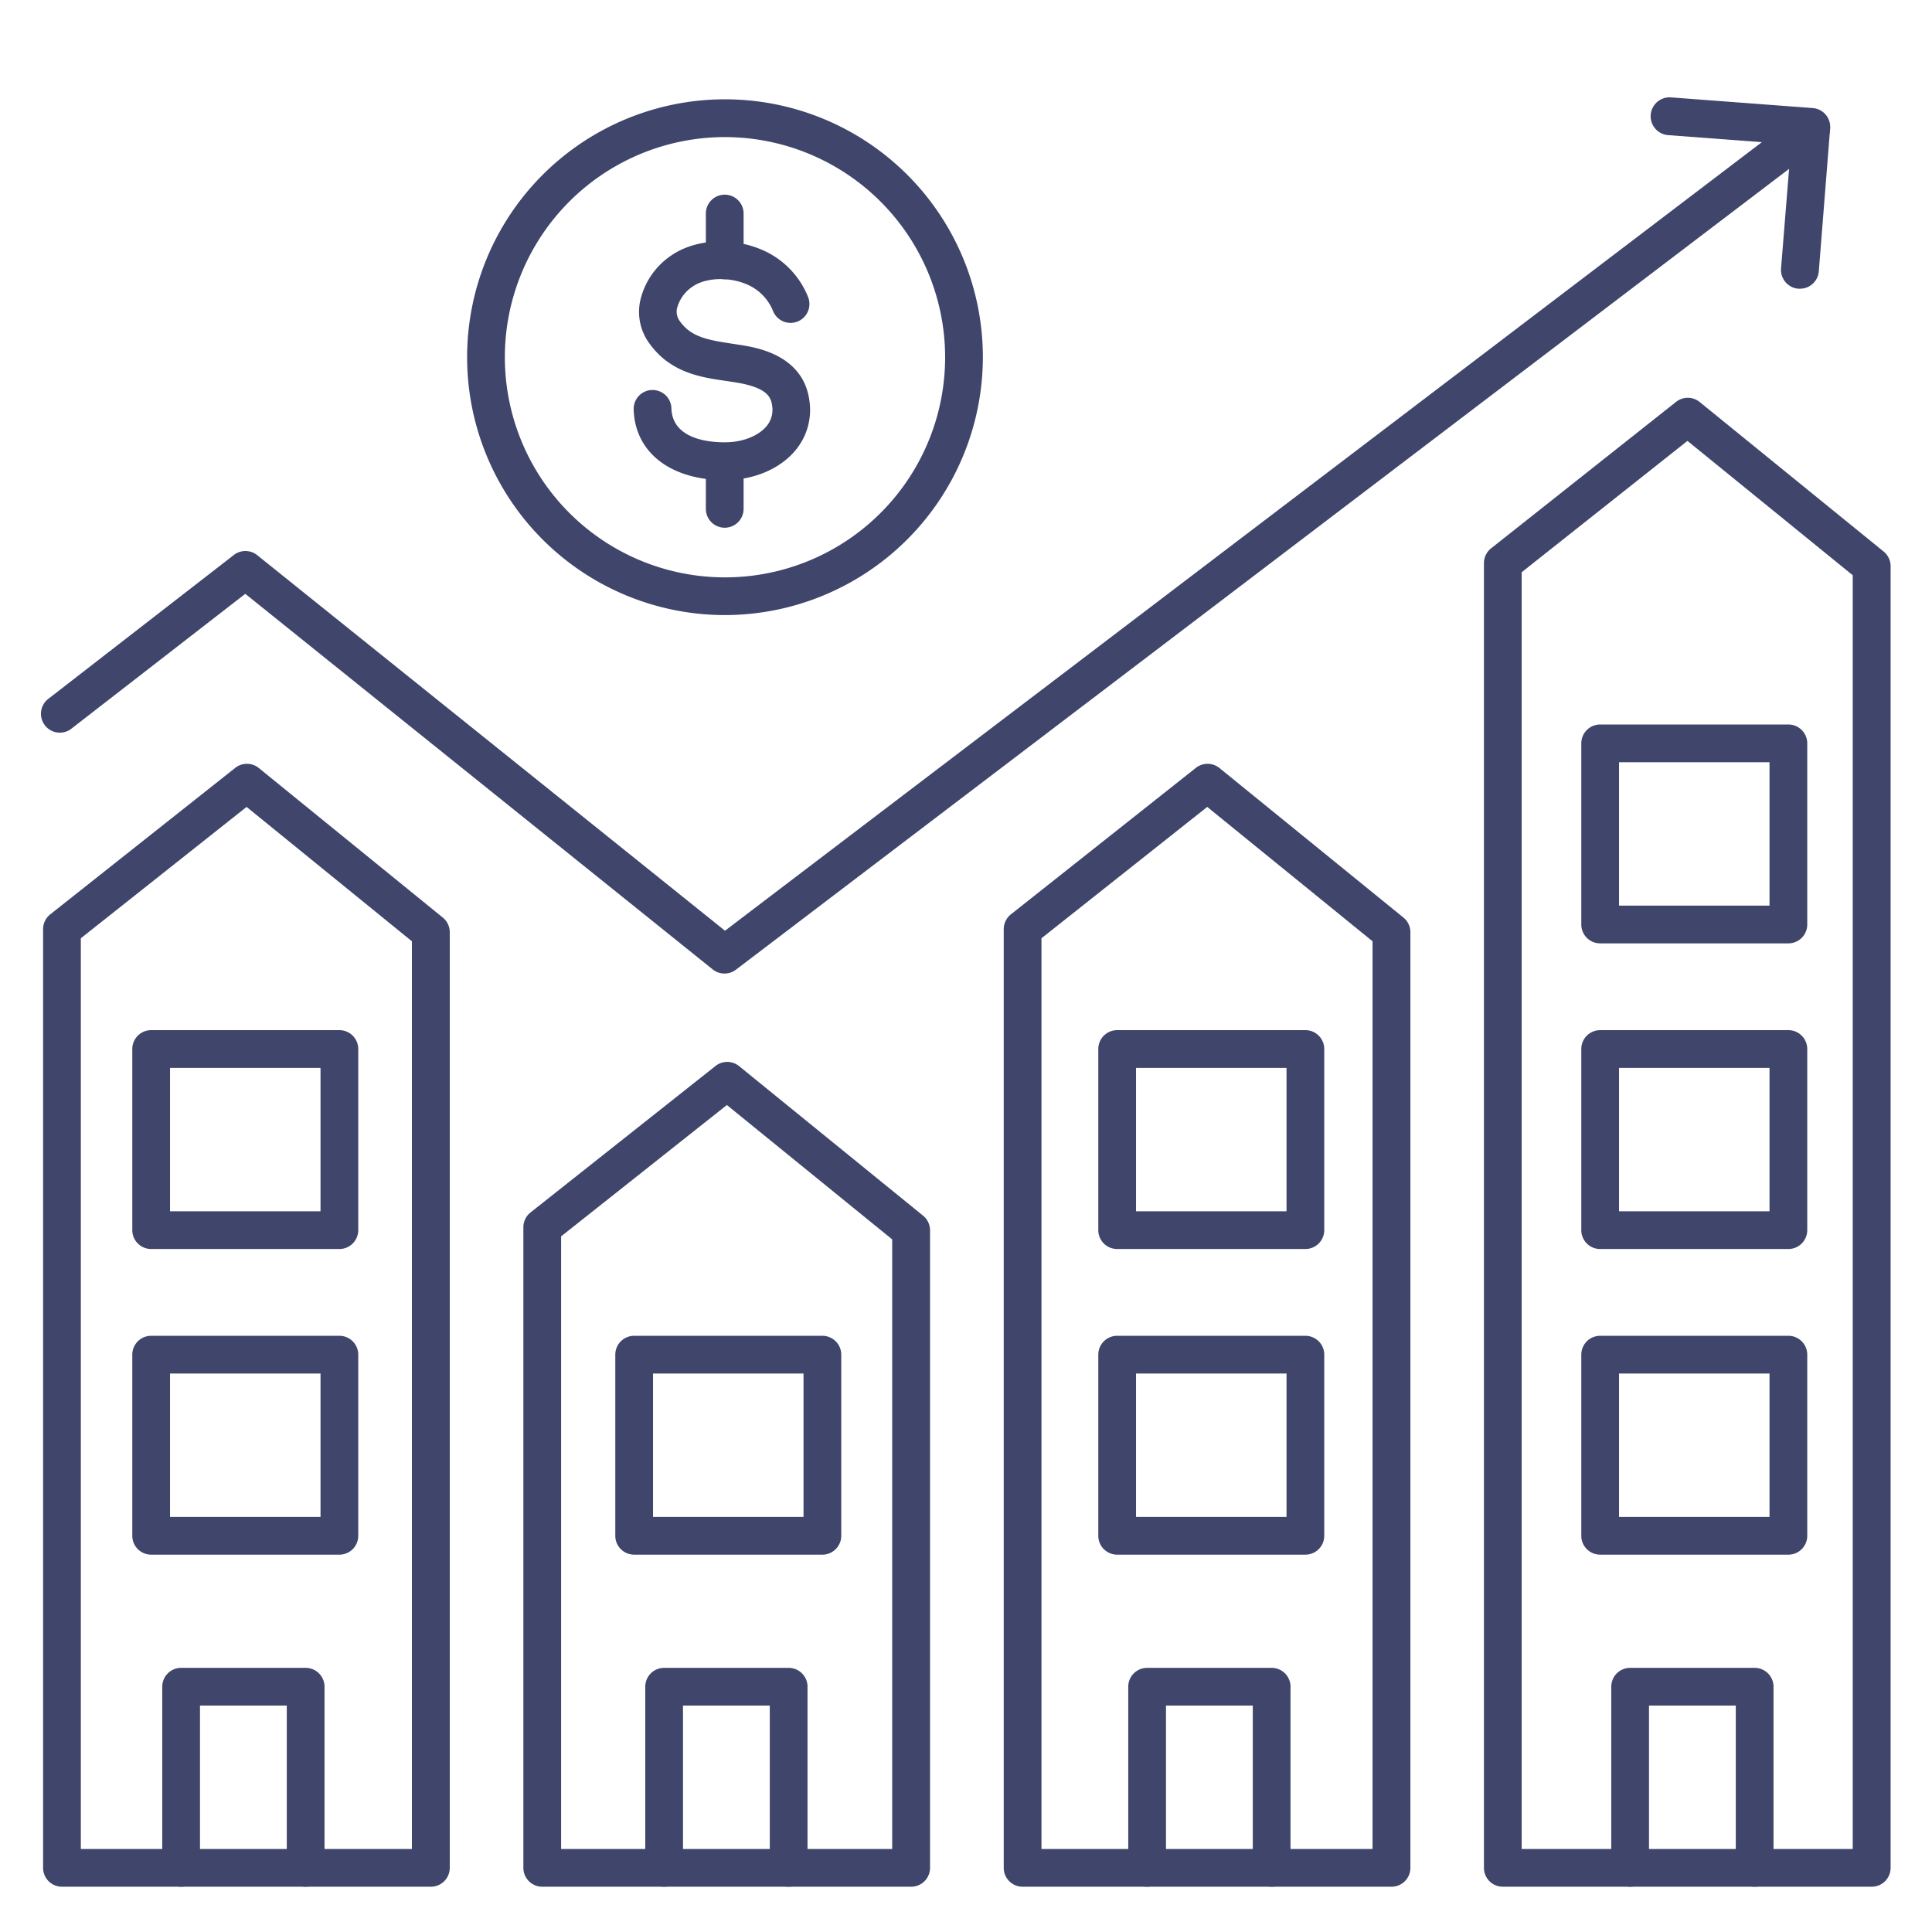 <?xml version="1.0" ?><svg id="Lines" viewBox="0 0 512 512" xmlns="http://www.w3.org/2000/svg"><defs><style>.cls-1{fill:#3f456b;}</style></defs><title/><path class="cls-1" d="M192.14,127.24c-14.39,0-23.88-7.31-24.21-18.74a5,5,0,1,1,10-.29c.25,8.32,10.32,9.09,14.65,9s8.33-1.68,10.46-4.15a6.71,6.71,0,0,0,1.58-5.56c-.3-2.27-1.31-4.8-9.6-6.15l-2.33-.36C185.6,100,177.57,98.74,172,90.88A14.14,14.14,0,0,1,169.6,80,19.73,19.73,0,0,1,178,67.63c6.18-4.19,15.62-4.84,23.49-1.61a22.76,22.76,0,0,1,12.62,12.6,5,5,0,1,1-9.31,3.64,12.92,12.92,0,0,0-7.11-7c-4.74-1.94-10.66-1.68-14.07.64a9.88,9.88,0,0,0-4.21,5.84,4.2,4.2,0,0,0,.74,3.36c2.95,4.16,7.24,5,14,6l2.44.38c4,.66,16.33,2.66,17.91,14.72a16.64,16.64,0,0,1-3.93,13.41c-4,4.66-10.73,7.51-17.89,7.6Z"/><path class="cls-1" d="M192.06,74a5,5,0,0,1-5-5V56.59a5,5,0,0,1,10,0V69A5,5,0,0,1,192.06,74Z"/><path class="cls-1" d="M192.06,139.85a5,5,0,0,1-5-5V122.49a5,5,0,0,1,10,0v12.36A5,5,0,0,1,192.06,139.85Z"/><path class="cls-1" d="M192.13,163a68.34,68.34,0,1,1,68.34-68.34h0A68.43,68.43,0,0,1,192.13,163Zm0-126.67a58.34,58.34,0,1,0,58.34,58.33A58.4,58.4,0,0,0,192.13,36.33Z"/><path class="cls-1" d="M114.16,500H16.42a5,5,0,0,1-5-5V246.23a5,5,0,0,1,1.89-3.91l49-38.8a5,5,0,0,1,6.26,0l48.77,39.64a5,5,0,0,1,1.85,3.88V495A5,5,0,0,1,114.16,500ZM21.42,490h87.74V249.45L65.35,213.84,21.42,248.65Z"/><path class="cls-1" d="M241.44,500H143.7a5,5,0,0,1-5-5V325.23a5,5,0,0,1,1.89-3.91l49-38.8a5,5,0,0,1,6.26,0l48.77,39.64a5,5,0,0,1,1.85,3.88V495A5,5,0,0,1,241.44,500ZM148.7,490h87.74V328.45l-43.81-35.61L148.7,327.65Z"/><path class="cls-1" d="M368.72,500H271a5,5,0,0,1-5-5V246.23a5,5,0,0,1,1.89-3.91l49-38.8a5,5,0,0,1,6.26,0l48.77,39.64a5,5,0,0,1,1.85,3.88V495A5,5,0,0,1,368.72,500ZM276,490h87.74V249.45l-43.81-35.61L276,248.65Z"/><path class="cls-1" d="M496,500H398.26a5,5,0,0,1-5-5V149.23a5,5,0,0,1,1.89-3.91l49-38.8a5,5,0,0,1,6.26,0l48.77,39.64a5,5,0,0,1,1.85,3.88V495A5,5,0,0,1,496,500Zm-92.74-10H491V152.45l-43.81-35.61-43.93,34.81Z"/><path class="cls-1" d="M192,258a5,5,0,0,1-3.13-1.1L65,157.37,19.06,193a5,5,0,1,1-6.12-7.9l49-38a5,5,0,0,1,6.19,0l124,99.55L477,30A5,5,0,1,1,483,38L195,257A5,5,0,0,1,192,258Z"/><path class="cls-1" d="M477,76.51h-.41A5,5,0,0,1,472,71.11l2.65-32.85-32.57-2.45a5,5,0,1,1,.75-10l37.58,2.83A5,5,0,0,1,485,34.06L482,71.92A5,5,0,0,1,477,76.51Z"/><path class="cls-1" d="M89.94,331H40.06a5,5,0,0,1-5-5V278a5,5,0,0,1,5-5H89.94a5,5,0,0,1,5,5v48A5,5,0,0,1,89.94,331ZM45.06,321H84.94V283H45.06Z"/><path class="cls-1" d="M89.94,412H40.06a5,5,0,0,1-5-5V359a5,5,0,0,1,5-5H89.94a5,5,0,0,1,5,5v48A5,5,0,0,1,89.94,412ZM45.06,402H84.94V364H45.06Z"/><path class="cls-1" d="M345.94,331H296.06a5,5,0,0,1-5-5V278a5,5,0,0,1,5-5h49.88a5,5,0,0,1,5,5v48A5,5,0,0,1,345.94,331Zm-44.88-10h39.88V283H301.06Z"/><path class="cls-1" d="M345.94,412H296.06a5,5,0,0,1-5-5V359a5,5,0,0,1,5-5h49.88a5,5,0,0,1,5,5v48A5,5,0,0,1,345.94,412Zm-44.88-10h39.88V364H301.06Z"/><path class="cls-1" d="M473.94,412H424.06a5,5,0,0,1-5-5V359a5,5,0,0,1,5-5h49.88a5,5,0,0,1,5,5v48A5,5,0,0,1,473.94,412Zm-44.88-10h39.88V364H429.06Z"/><path class="cls-1" d="M465,500a5,5,0,0,1-5-5V452H437v43a5,5,0,0,1-10,0V447a5,5,0,0,1,5-5h33a5,5,0,0,1,5,5v48A5,5,0,0,1,465,500Z"/><path class="cls-1" d="M337,500a5,5,0,0,1-5-5V452H309v43a5,5,0,0,1-10,0V447a5,5,0,0,1,5-5h33a5,5,0,0,1,5,5v48A5,5,0,0,1,337,500Z"/><path class="cls-1" d="M209,500a5,5,0,0,1-5-5V452H181v43a5,5,0,0,1-10,0V447a5,5,0,0,1,5-5h33a5,5,0,0,1,5,5v48A5,5,0,0,1,209,500Z"/><path class="cls-1" d="M81,500a5,5,0,0,1-5-5V452H53v43a5,5,0,0,1-10,0V447a5,5,0,0,1,5-5H81a5,5,0,0,1,5,5v48A5,5,0,0,1,81,500Z"/><path class="cls-1" d="M473.94,250H424.06a5,5,0,0,1-5-5V197a5,5,0,0,1,5-5h49.88a5,5,0,0,1,5,5v48A5,5,0,0,1,473.94,250Zm-44.88-10h39.88V202H429.06Z"/><path class="cls-1" d="M473.94,331H424.06a5,5,0,0,1-5-5V278a5,5,0,0,1,5-5h49.88a5,5,0,0,1,5,5v48A5,5,0,0,1,473.94,331Zm-44.88-10h39.88V283H429.06Z"/><path class="cls-1" d="M217.94,412H168.06a5,5,0,0,1-5-5V359a5,5,0,0,1,5-5h49.88a5,5,0,0,1,5,5v48A5,5,0,0,1,217.94,412Zm-44.88-10h39.88V364H173.06Z"/></svg>